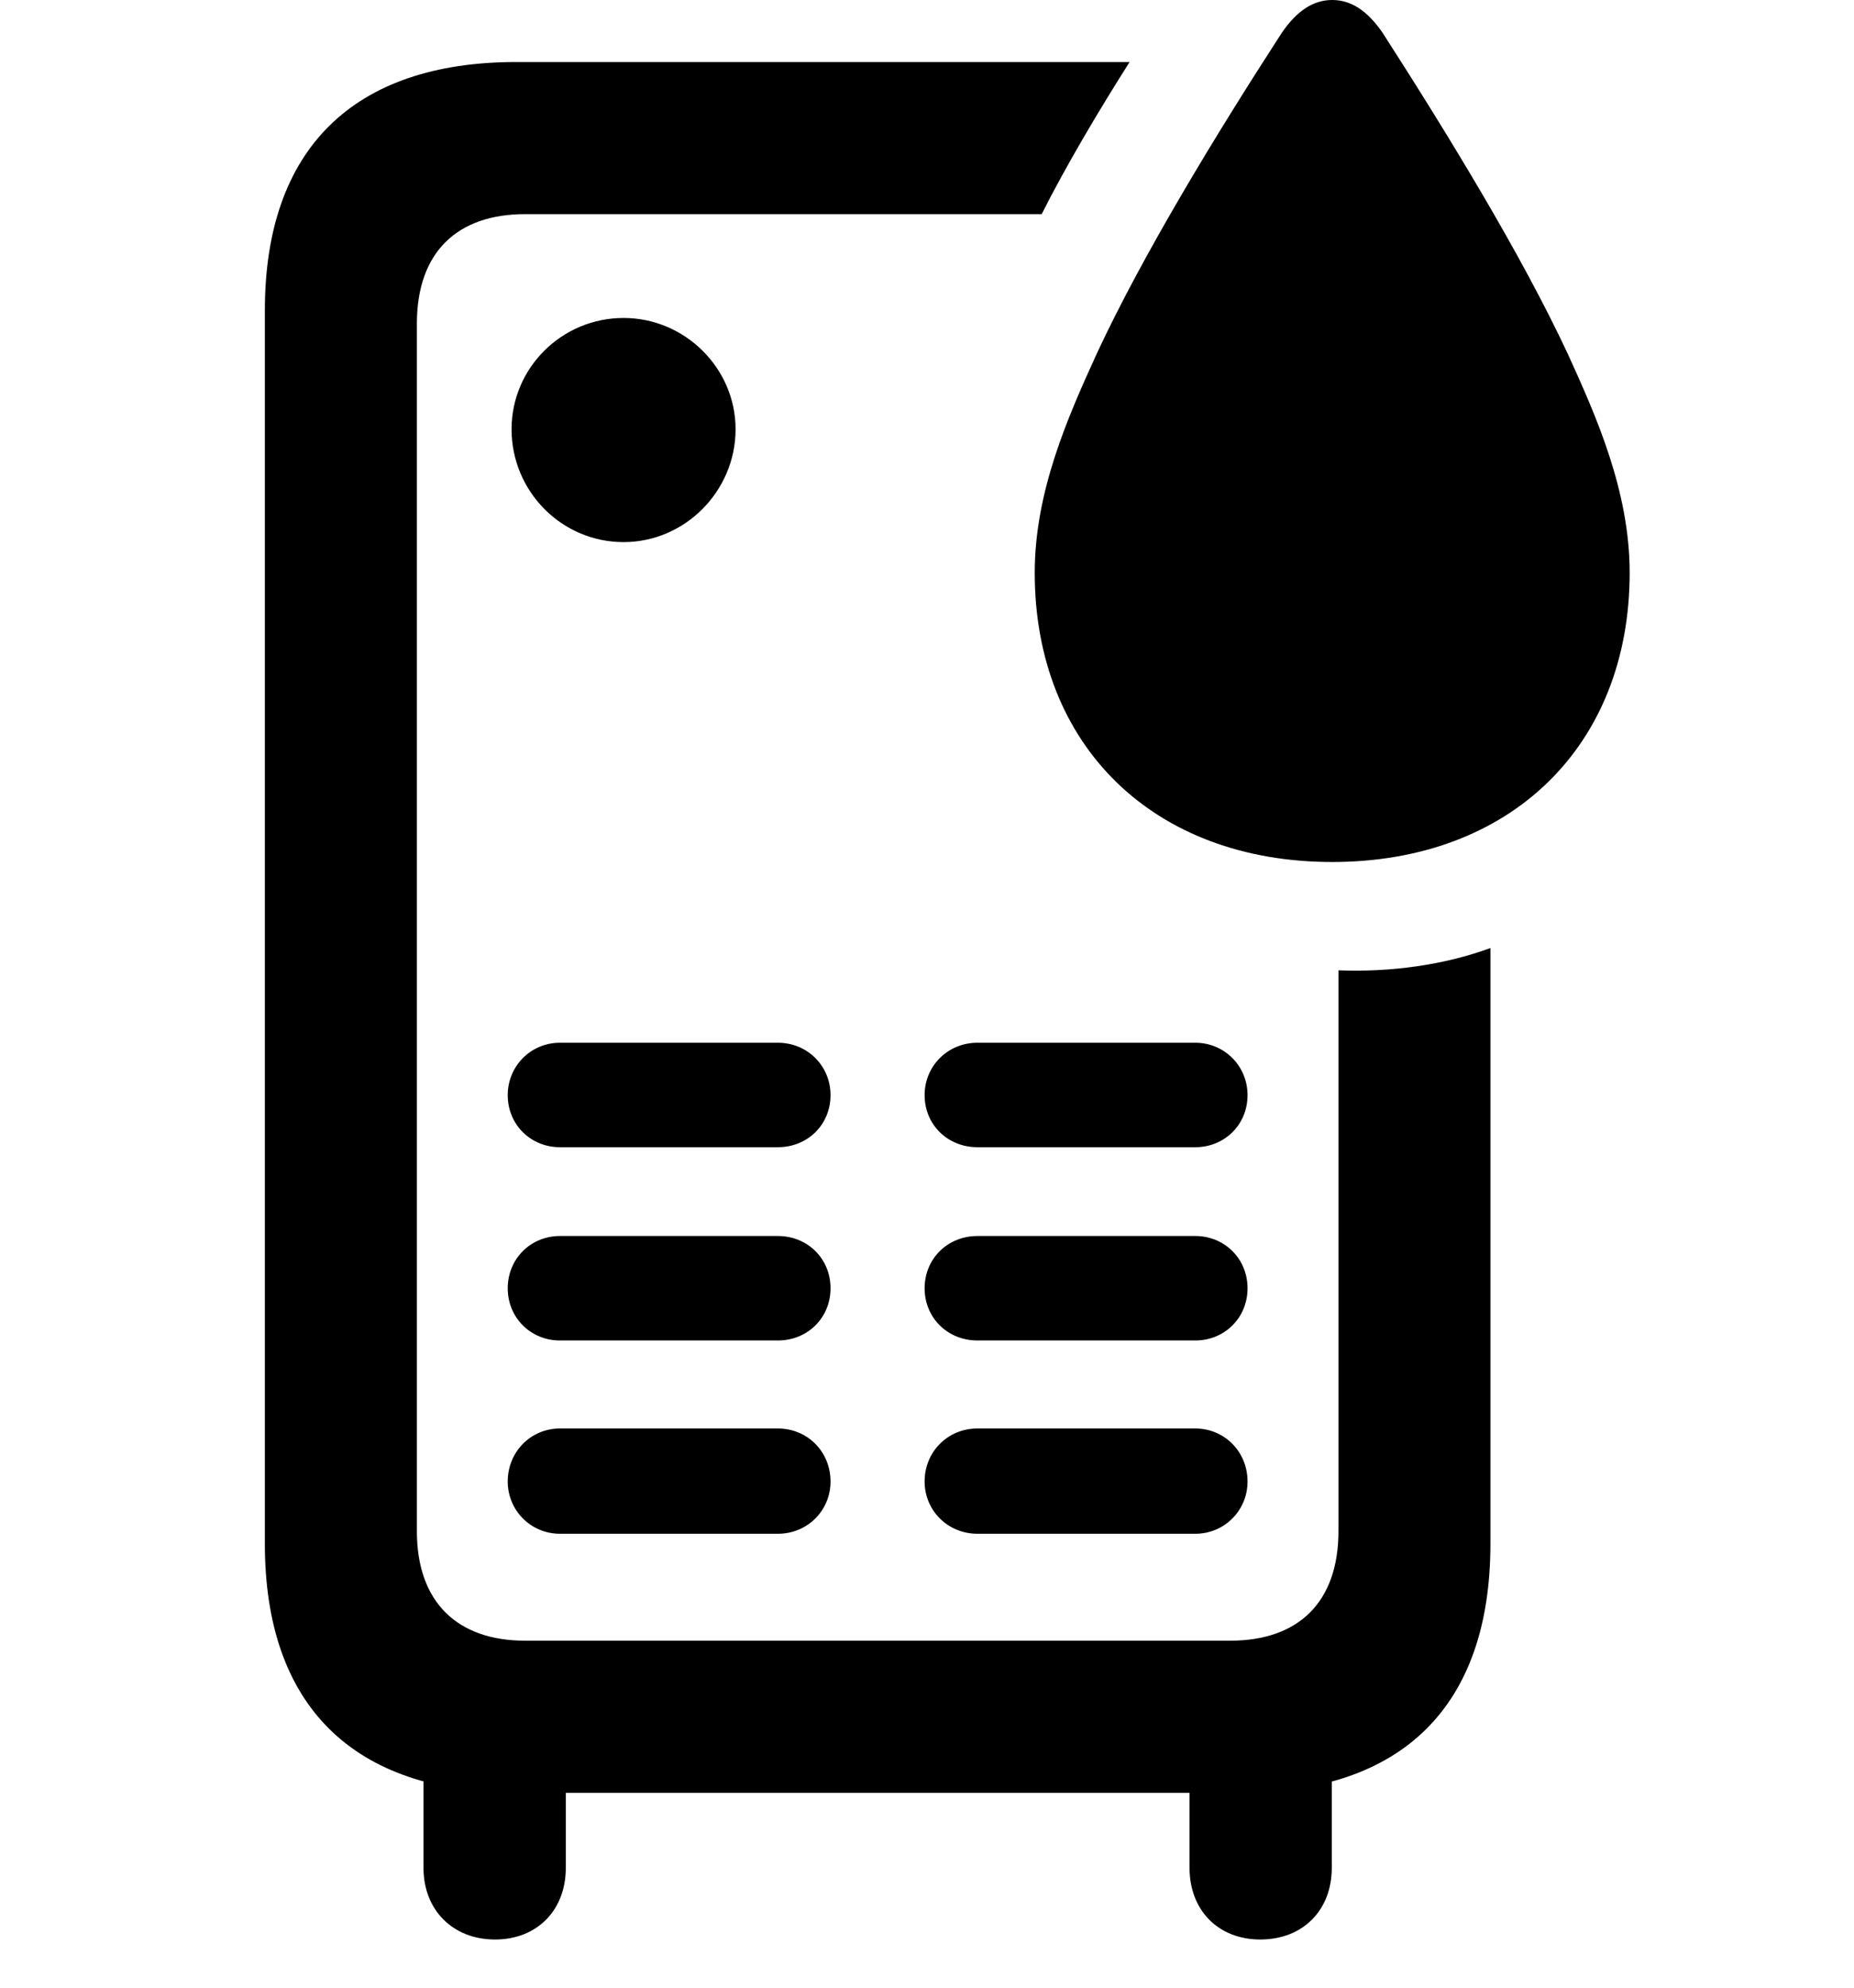 <svg width="28" height="30" viewBox="0 0 28 30" fill="none" xmlns="http://www.w3.org/2000/svg">
<path d="M7.798 27.059H18.721C21.185 27.059 22.509 25.746 22.509 23.301V14.309C21.8 14.568 20.999 14.675 20.214 14.645V23.11C20.214 24.182 19.61 24.763 18.578 24.763H7.931C6.907 24.763 6.296 24.182 6.296 23.11V4.886C6.296 3.803 6.907 3.232 7.931 3.232H15.732C16.093 2.514 16.591 1.674 17.06 0.936H7.798C5.334 0.936 4 2.251 4 4.684V23.301C4 25.746 5.334 27.059 7.798 27.059ZM7.476 29.273C8.113 29.273 8.545 28.829 8.545 28.193V25.761H6.396V28.193C6.396 28.829 6.84 29.273 7.476 29.273ZM19.033 29.273C19.679 29.273 20.113 28.829 20.113 28.193V25.761H17.965V28.193C17.965 28.829 18.397 29.273 19.033 29.273ZM9.418 8.182C10.342 8.182 11.109 7.415 11.109 6.478C11.109 5.556 10.342 4.799 9.418 4.799C8.481 4.799 7.726 5.556 7.726 6.478C7.726 7.415 8.481 8.182 9.418 8.182ZM8.457 17.315H11.747C12.196 17.315 12.543 16.976 12.543 16.529C12.543 16.089 12.196 15.738 11.747 15.738H8.457C8.017 15.738 7.668 16.089 7.668 16.529C7.668 16.976 8.017 17.315 8.457 17.315ZM8.457 20.232H11.747C12.196 20.232 12.543 19.891 12.543 19.444C12.543 18.996 12.196 18.655 11.747 18.655H8.457C8.017 18.655 7.668 18.996 7.668 19.444C7.668 19.891 8.017 20.232 8.457 20.232ZM8.457 23.149H11.747C12.196 23.149 12.543 22.798 12.543 22.36C12.543 21.911 12.196 21.56 11.747 21.56H8.457C8.017 21.56 7.668 21.911 7.668 22.36C7.668 22.798 8.017 23.149 8.457 23.149ZM14.762 17.315H18.052C18.492 17.315 18.841 16.976 18.841 16.529C18.841 16.089 18.492 15.738 18.052 15.738H14.762C14.313 15.738 13.964 16.089 13.964 16.529C13.964 16.976 14.313 17.315 14.762 17.315ZM14.762 20.232H18.052C18.492 20.232 18.841 19.891 18.841 19.444C18.841 18.996 18.492 18.655 18.052 18.655H14.762C14.313 18.655 13.964 18.996 13.964 19.444C13.964 19.891 14.313 20.232 14.762 20.232ZM14.762 23.149H18.052C18.492 23.149 18.841 22.798 18.841 22.36C18.841 21.911 18.492 21.56 18.052 21.56H14.762C14.313 21.56 13.964 21.911 13.964 22.36C13.964 22.798 14.313 23.149 14.762 23.149Z" fill="black"/>
<path d="M20.119 13.01C22.814 13.01 24.612 11.258 24.612 8.645C24.612 7.406 24.101 6.272 23.68 5.346C22.977 3.84 21.856 2.011 20.88 0.494C20.651 0.163 20.407 0 20.119 0C19.832 0 19.587 0.163 19.359 0.494C18.376 2.011 17.258 3.843 16.559 5.348C16.138 6.274 15.627 7.406 15.627 8.645C15.627 11.258 17.425 13.01 20.119 13.01Z" fill="black"/>
</svg>
